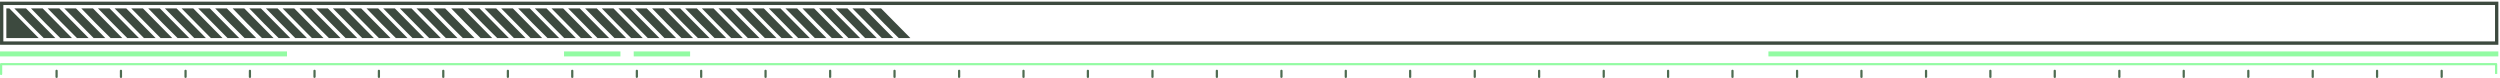 <svg width="1507" height="47" viewBox="0 0 1507 47" fill="none" xmlns="http://www.w3.org/2000/svg">
<path d="M1504.67 44.58C1504.27 44.58 1504 44.5 1504 44.58V39.343H1.343V44.58C1.343 44.982 1.074 45.251 0.671 45.251C0.269 45.251 0 44.982 0 44.58V38.671C0 38.269 0.269 38 0.671 38H1504.67C1505.07 38 1505.34 38.269 1505.34 38.671V44.58C1505.34 44.58 1504.94 44.58 1504.67 44.58Z" fill="#93FBA3"/>
<path d="M383.895 46.996C383.492 46.996 383.224 46.728 383.224 46.325V42.7C383.224 42.297 383.492 42.028 383.895 42.028C384.298 42.028 384.566 42.297 384.566 42.7V46.459C384.432 46.728 384.163 46.996 383.895 46.996Z" fill="#4E6C51"/>
<path d="M772.46 46.995C772.057 46.995 771.788 46.727 771.788 46.324V42.699C771.788 42.296 772.057 42.027 772.46 42.027C772.863 42.027 773.131 42.296 773.131 42.699V46.458C772.997 46.727 772.728 46.995 772.46 46.995Z" fill="#4E6C51"/>
<path d="M1161.02 46.995C1160.62 46.995 1160.35 46.727 1160.35 46.324V42.699C1160.35 42.296 1160.62 42.027 1161.02 42.027C1161.43 42.027 1161.7 42.296 1161.7 42.699V46.458C1161.56 46.727 1161.29 46.995 1161.02 46.995Z" fill="#4E6C51"/>
<path d="M344.955 46.996C344.552 46.996 344.284 46.728 344.284 46.325V42.7C344.284 42.297 344.552 42.028 344.955 42.028C345.358 42.028 345.626 42.297 345.626 42.7V46.459C345.626 46.728 345.358 46.996 344.955 46.996Z" fill="#4E6C51"/>
<path d="M733.52 46.995C733.117 46.995 732.848 46.727 732.848 46.324V42.699C732.848 42.296 733.117 42.027 733.52 42.027C733.923 42.027 734.191 42.296 734.191 42.699V46.458C734.191 46.727 733.923 46.995 733.52 46.995Z" fill="#4E6C51"/>
<path d="M1122.08 46.995C1121.68 46.995 1121.41 46.727 1121.41 46.324V42.699C1121.41 42.296 1121.68 42.027 1122.08 42.027C1122.49 42.027 1122.76 42.296 1122.76 42.699V46.458C1122.76 46.727 1122.49 46.995 1122.08 46.995Z" fill="#4E6C51"/>
<path d="M306.149 46.996C305.746 46.996 305.477 46.728 305.477 46.325V42.7C305.477 42.297 305.746 42.028 306.149 42.028C306.552 42.028 306.82 42.297 306.82 42.7V46.459C306.82 46.728 306.417 46.996 306.149 46.996Z" fill="#4E6C51"/>
<path d="M694.714 46.995C694.311 46.995 694.042 46.727 694.042 46.324V42.699C694.042 42.296 694.311 42.027 694.714 42.027C695.116 42.027 695.385 42.296 695.385 42.699V46.458C695.385 46.727 694.982 46.995 694.714 46.995Z" fill="#4E6C51"/>
<path d="M1083.28 46.995C1082.88 46.995 1082.61 46.727 1082.61 46.324V42.699C1082.61 42.296 1082.88 42.027 1083.28 42.027C1083.68 42.027 1083.95 42.296 1083.95 42.699V46.458C1083.95 46.727 1083.55 46.995 1083.28 46.995Z" fill="#4E6C51"/>
<path d="M1471.84 46.995C1471.44 46.995 1471.17 46.727 1471.17 46.324V42.699C1471.17 42.296 1471.44 42.027 1471.84 42.027C1472.25 42.027 1472.51 42.296 1472.51 42.699V46.458C1472.51 46.727 1472.11 46.995 1471.84 46.995Z" fill="#4E6C51"/>
<path d="M267.209 46.996C266.806 46.996 266.537 46.728 266.537 46.325V42.7C266.537 42.297 266.806 42.028 267.209 42.028C267.612 42.028 267.88 42.297 267.88 42.7V46.459C267.88 46.728 267.612 46.996 267.209 46.996Z" fill="#4E6C51"/>
<path d="M655.774 46.995C655.371 46.995 655.102 46.727 655.102 46.324V42.699C655.102 42.296 655.371 42.027 655.774 42.027C656.177 42.027 656.445 42.296 656.445 42.699V46.458C656.445 46.727 656.177 46.995 655.774 46.995Z" fill="#4E6C51"/>
<path d="M1044.34 46.995C1043.94 46.995 1043.67 46.727 1043.67 46.324V42.699C1043.67 42.296 1043.94 42.027 1044.34 42.027C1044.74 42.027 1045.01 42.296 1045.01 42.699V46.458C1045.01 46.727 1044.74 46.995 1044.34 46.995Z" fill="#4E6C51"/>
<path d="M1432.9 46.995C1432.5 46.995 1432.23 46.727 1432.23 46.324V42.699C1432.23 42.296 1432.5 42.027 1432.9 42.027C1433.31 42.027 1433.57 42.296 1433.57 42.699V46.458C1433.57 46.727 1433.31 46.995 1432.9 46.995Z" fill="#4E6C51"/>
<path d="M228.403 46.996C228 46.996 227.731 46.728 227.731 46.325V42.7C227.731 42.297 228 42.028 228.403 42.028C228.806 42.028 229.074 42.297 229.074 42.7V46.459C229.074 46.728 228.806 46.996 228.403 46.996Z" fill="#4E6C51"/>
<path d="M616.968 46.995C616.565 46.995 616.296 46.727 616.296 46.324V42.699C616.296 42.296 616.565 42.027 616.968 42.027C617.37 42.027 617.639 42.296 617.639 42.699V46.458C617.639 46.727 617.37 46.995 616.968 46.995Z" fill="#4E6C51"/>
<path d="M1005.53 46.995C1005.13 46.995 1004.86 46.727 1004.86 46.324V42.699C1004.86 42.296 1005.13 42.027 1005.53 42.027C1005.94 42.027 1006.2 42.296 1006.2 42.699V46.458C1006.2 46.727 1005.94 46.995 1005.53 46.995Z" fill="#4E6C51"/>
<path d="M1394.1 46.995C1393.69 46.995 1393.43 46.727 1393.43 46.324V42.699C1393.43 42.296 1393.69 42.027 1394.1 42.027C1394.5 42.027 1394.77 42.296 1394.77 42.699V46.458C1394.77 46.727 1394.5 46.995 1394.1 46.995Z" fill="#4E6C51"/>
<path d="M189.598 46.996C189.195 46.996 188.926 46.728 188.926 46.325V42.7C188.926 42.297 189.195 42.028 189.598 42.028C190.001 42.028 190.269 42.297 190.269 42.7V46.459C190.135 46.728 189.866 46.996 189.598 46.996Z" fill="#4E6C51"/>
<path d="M578.163 46.995C577.76 46.995 577.491 46.727 577.491 46.324V42.699C577.491 42.296 577.76 42.027 578.163 42.027C578.566 42.027 578.834 42.296 578.834 42.699V46.458C578.7 46.727 578.431 46.995 578.163 46.995Z" fill="#4E6C51"/>
<path d="M966.728 46.995C966.325 46.995 966.056 46.727 966.056 46.324V42.699C966.056 42.296 966.325 42.027 966.728 42.027C967.13 42.027 967.399 42.296 967.399 42.699V46.458C967.265 46.727 966.996 46.995 966.728 46.995Z" fill="#4E6C51"/>
<path d="M1355.29 46.995C1354.89 46.995 1354.62 46.727 1354.62 46.324V42.699C1354.62 42.296 1354.89 42.027 1355.29 42.027C1355.7 42.027 1355.96 42.296 1355.96 42.699V46.458C1355.83 46.727 1355.56 46.995 1355.29 46.995Z" fill="#4E6C51"/>
<path d="M150.658 46.996C150.255 46.996 149.987 46.728 149.987 46.325V42.7C149.987 42.297 150.255 42.028 150.658 42.028C151.061 42.028 151.329 42.297 151.329 42.7V46.459C151.329 46.728 151.061 46.996 150.658 46.996Z" fill="#4E6C51"/>
<path d="M539.223 46.995C538.82 46.995 538.551 46.727 538.551 46.324V42.699C538.551 42.296 538.82 42.027 539.223 42.027C539.626 42.027 539.894 42.296 539.894 42.699V46.458C539.894 46.727 539.626 46.995 539.223 46.995Z" fill="#4E6C51"/>
<path d="M927.788 46.995C927.385 46.995 927.116 46.727 927.116 46.324V42.699C927.116 42.296 927.385 42.027 927.788 42.027C928.19 42.027 928.459 42.296 928.459 42.699V46.458C928.459 46.727 928.19 46.995 927.788 46.995Z" fill="#4E6C51"/>
<path d="M1316.35 46.995C1315.95 46.995 1315.68 46.727 1315.68 46.324V42.699C1315.68 42.296 1315.95 42.027 1316.35 42.027C1316.76 42.027 1317.02 42.296 1317.02 42.699V46.458C1317.02 46.727 1316.76 46.995 1316.35 46.995Z" fill="#4E6C51"/>
<path d="M111.852 46.996C111.449 46.996 111.18 46.728 111.18 46.325V42.7C111.18 42.297 111.449 42.028 111.852 42.028C112.255 42.028 112.523 42.297 112.523 42.7V46.459C112.523 46.728 112.12 46.996 111.852 46.996Z" fill="#4E6C51"/>
<path d="M500.417 46.995C500.014 46.995 499.745 46.727 499.745 46.324V42.699C499.745 42.296 500.014 42.027 500.417 42.027C500.819 42.027 501.088 42.296 501.088 42.699V46.458C501.088 46.727 500.685 46.995 500.417 46.995Z" fill="#4E6C51"/>
<path d="M888.981 46.995C888.579 46.995 888.31 46.727 888.31 46.324V42.699C888.31 42.296 888.579 42.027 888.981 42.027C889.384 42.027 889.653 42.296 889.653 42.699V46.458C889.653 46.727 889.25 46.995 888.981 46.995Z" fill="#4E6C51"/>
<path d="M1277.55 46.995C1277.14 46.995 1276.87 46.727 1276.87 46.324V42.699C1276.87 42.296 1277.14 42.027 1277.55 42.027C1277.95 42.027 1278.22 42.296 1278.22 42.699V46.458C1278.22 46.727 1277.81 46.995 1277.55 46.995Z" fill="#4E6C51"/>
<path d="M72.912 46.996C72.509 46.996 72.24 46.728 72.24 46.325V42.7C72.24 42.297 72.509 42.028 72.912 42.028C73.315 42.028 73.583 42.297 73.583 42.7V46.459C73.583 46.728 73.315 46.996 72.912 46.996Z" fill="#4E6C51"/>
<path d="M461.477 46.995C461.074 46.995 460.805 46.727 460.805 46.324V42.699C460.805 42.296 461.074 42.027 461.477 42.027C461.879 42.027 462.148 42.296 462.148 42.699V46.458C462.148 46.727 461.879 46.995 461.477 46.995Z" fill="#4E6C51"/>
<path d="M850.042 46.995C849.639 46.995 849.37 46.727 849.37 46.324V42.699C849.37 42.296 849.639 42.027 850.042 42.027C850.444 42.027 850.713 42.296 850.713 42.699V46.458C850.713 46.727 850.444 46.995 850.042 46.995Z" fill="#4E6C51"/>
<path d="M1238.61 46.995C1238.2 46.995 1237.93 46.727 1237.93 46.324V42.699C1237.93 42.296 1238.2 42.027 1238.61 42.027C1239.01 42.027 1239.28 42.296 1239.28 42.699V46.458C1239.28 46.727 1239.01 46.995 1238.61 46.995Z" fill="#4E6C51"/>
<path d="M34.107 46.996C33.704 46.996 33.435 46.728 33.435 46.325V42.7C33.435 42.297 33.704 42.028 34.107 42.028C34.51 42.028 34.778 42.297 34.778 42.7V46.459C34.778 46.728 34.51 46.996 34.107 46.996Z" fill="#4E6C51"/>
<path d="M422.672 46.995C422.269 46.995 422 46.727 422 46.324V42.699C422 42.296 422.269 42.027 422.672 42.027C423.075 42.027 423.343 42.296 423.343 42.699V46.458C423.343 46.727 423.075 46.995 422.672 46.995Z" fill="#4E6C51"/>
<path d="M811.237 46.995C810.834 46.995 810.565 46.727 810.565 46.324V42.699C810.565 42.296 810.834 42.027 811.237 42.027C811.639 42.027 811.908 42.296 811.908 42.699V46.458C811.908 46.727 811.639 46.995 811.237 46.995Z" fill="#4E6C51"/>
<path d="M1199.8 46.995C1199.4 46.995 1199.13 46.727 1199.13 46.324V42.699C1199.13 42.296 1199.4 42.027 1199.8 42.027C1200.2 42.027 1200.47 42.296 1200.47 42.699V46.458C1200.47 46.727 1200.2 46.995 1199.8 46.995Z" fill="#4E6C51"/>
<path d="M1506.01 0.994L0.009 0.994L0.009 26.994L1506.01 26.994V0.994ZM2.017 24.963L2.017 3.025L1504 3.025V24.963L2.017 24.963Z" fill="#3D4A3F"/>
<path d="M3.824 22.932H23.301L5.631 5.057H3.824L3.824 22.932Z" fill="#3D4A3F"/>
<path d="M26.313 22.932H33.341L15.671 5.057H8.643C14.466 11.15 20.289 17.041 26.313 22.932Z" fill="#3D4A3F"/>
<path d="M36.353 22.932H43.38L25.71 5.057H18.683C24.506 11.15 30.329 17.041 36.353 22.932Z" fill="#3D4A3F"/>
<path d="M46.392 22.932H53.42L35.75 5.057H28.722C34.545 11.15 40.569 17.041 46.392 22.932Z" fill="#3D4A3F"/>
<path d="M56.432 22.932H63.46L45.79 5.057L38.762 5.057C44.786 11.15 50.609 17.041 56.432 22.932Z" fill="#3D4A3F"/>
<path d="M66.673 22.932H73.701L56.031 5.057L49.003 5.057C54.826 11.15 60.649 17.041 66.673 22.932Z" fill="#3D4A3F"/>
<path d="M76.713 22.932H83.74L66.071 5.057L59.043 5.057C64.866 11.15 70.889 17.041 76.713 22.932Z" fill="#3D4A3F"/>
<path d="M86.752 22.932L93.78 22.932L76.11 5.057L69.082 5.057C75.106 11.15 80.929 17.041 86.752 22.932Z" fill="#3D4A3F"/>
<path d="M96.792 22.932H103.82L86.15 5.057L79.122 5.057C85.146 11.15 90.969 17.041 96.792 22.932Z" fill="#3D4A3F"/>
<path d="M107.032 22.932H114.06L96.39 5.057L89.362 5.057C95.186 11.15 101.009 17.041 107.032 22.932Z" fill="#3D4A3F"/>
<path d="M117.072 22.932H124.1L106.43 5.057L99.402 5.057C105.225 11.15 111.249 17.041 117.072 22.932Z" fill="#3D4A3F"/>
<path d="M127.112 22.932L134.14 22.932L116.47 5.057L109.442 5.057C115.466 11.15 121.289 17.041 127.112 22.932Z" fill="#3D4A3F"/>
<path d="M137.152 22.932H144.18L126.51 5.057L119.482 5.057C125.506 11.15 131.329 17.041 137.152 22.932Z" fill="#3D4A3F"/>
<path d="M147.392 22.932H154.42L136.75 5.057H129.723C135.546 11.15 141.369 17.041 147.392 22.932Z" fill="#3D4A3F"/>
<path d="M157.892 22.938H164.92L147.25 5.063H140.223C146.046 11.156 151.869 17.047 157.892 22.938Z" fill="#3D4A3F"/>
<path d="M167.932 22.938H174.96L157.29 5.063H150.262C156.085 11.156 161.908 17.047 167.932 22.938Z" fill="#3D4A3F"/>
<path d="M177.972 22.938H185L167.33 5.063H160.302C166.125 11.156 172.149 17.047 177.972 22.938Z" fill="#3D4A3F"/>
<path d="M188.012 22.938H195.04L177.37 5.063H170.342C176.366 11.156 182.189 17.047 188.012 22.938Z" fill="#3D4A3F"/>
<path d="M198.253 22.938H205.28L187.61 5.063L180.583 5.063C186.406 11.156 192.229 17.047 198.253 22.938Z" fill="#3D4A3F"/>
<path d="M208.292 22.938H215.32L197.65 5.063L190.622 5.063C196.445 11.156 202.469 17.047 208.292 22.938Z" fill="#3D4A3F"/>
<path d="M218.332 22.938L225.36 22.938L207.69 5.063L200.662 5.063C206.686 11.156 212.509 17.047 218.332 22.938Z" fill="#3D4A3F"/>
<path d="M228.372 22.938H235.4L217.73 5.063L210.702 5.063C216.726 11.156 222.549 17.047 228.372 22.938Z" fill="#3D4A3F"/>
<path d="M238.612 22.938H245.64L227.97 5.063L220.942 5.063C226.765 11.156 232.588 17.047 238.612 22.938Z" fill="#3D4A3F"/>
<path d="M248.652 22.938H255.68L238.01 5.063L230.982 5.063C236.805 11.156 242.829 17.047 248.652 22.938Z" fill="#3D4A3F"/>
<path d="M258.692 22.938L265.719 22.938L248.049 5.063L241.022 5.063C247.045 11.156 252.868 17.047 258.692 22.938Z" fill="#3D4A3F"/>
<path d="M268.731 22.938H275.759L258.089 5.063L251.061 5.063C257.085 11.156 262.908 17.047 268.731 22.938Z" fill="#3D4A3F"/>
<path d="M278.972 22.938H286L268.33 5.063L261.302 5.063C267.125 11.156 272.948 17.047 278.972 22.938Z" fill="#3D4A3F"/>
<path d="M289.67 22.938H296.698L279.028 5.062H272C277.823 11.156 283.646 17.047 289.67 22.938Z" fill="#3D4A3F"/>
<path d="M299.71 22.938H306.738L289.068 5.062H282.04C287.863 11.156 293.686 17.047 299.71 22.938Z" fill="#3D4A3F"/>
<path d="M309.75 22.938H316.777L299.107 5.062L292.079 5.062C297.903 11.156 303.926 17.047 309.75 22.938Z" fill="#3D4A3F"/>
<path d="M319.789 22.938H326.817L309.147 5.062L302.119 5.062C308.143 11.156 313.966 17.047 319.789 22.938Z" fill="#3D4A3F"/>
<path d="M330.03 22.938H337.058L319.388 5.062L312.36 5.062C318.183 11.156 324.006 17.047 330.03 22.938Z" fill="#3D4A3F"/>
<path d="M340.07 22.938H347.098L329.428 5.062L322.4 5.062C328.223 11.156 334.247 17.047 340.07 22.938Z" fill="#3D4A3F"/>
<path d="M350.109 22.938L357.137 22.938L339.467 5.062L332.44 5.062C338.463 11.156 344.286 17.047 350.109 22.938Z" fill="#3D4A3F"/>
<path d="M360.149 22.938H367.177L349.507 5.062L342.479 5.062C348.503 11.156 354.326 17.047 360.149 22.938Z" fill="#3D4A3F"/>
<path d="M370.39 22.938H377.417L359.747 5.062L352.72 5.062C358.543 11.156 364.366 17.047 370.39 22.938Z" fill="#3D4A3F"/>
<path d="M380.429 22.938H387.457L369.787 5.062L362.759 5.062C368.582 11.156 374.606 17.047 380.429 22.938Z" fill="#3D4A3F"/>
<path d="M390.469 22.938L397.497 22.938L379.827 5.062L372.799 5.062C378.823 11.156 384.646 17.047 390.469 22.938Z" fill="#3D4A3F"/>
<path d="M400.509 22.938H407.537L389.867 5.062H382.839C388.863 11.156 394.686 17.047 400.509 22.938Z" fill="#3D4A3F"/>
<path d="M410.75 22.938H417.777L400.107 5.063H393.08C398.903 11.156 404.726 17.047 410.75 22.938Z" fill="#3D4A3F"/>
<path d="M420.67 22.938H427.698L410.028 5.062H403C408.823 11.156 414.646 17.047 420.67 22.938Z" fill="#3D4A3F"/>
<path d="M430.71 22.938H437.738L420.068 5.062H413.04C418.863 11.156 424.686 17.047 430.71 22.938Z" fill="#3D4A3F"/>
<path d="M440.75 22.938H447.777L430.107 5.062L423.079 5.062C428.903 11.156 434.926 17.047 440.75 22.938Z" fill="#3D4A3F"/>
<path d="M450.789 22.938H457.817L440.147 5.062L433.119 5.062C439.143 11.156 444.966 17.047 450.789 22.938Z" fill="#3D4A3F"/>
<path d="M461.03 22.938H468.058L450.388 5.062L443.36 5.062C449.183 11.156 455.006 17.047 461.03 22.938Z" fill="#3D4A3F"/>
<path d="M471.07 22.938H478.098L460.428 5.062L453.4 5.062C459.223 11.156 465.247 17.047 471.07 22.938Z" fill="#3D4A3F"/>
<path d="M481.109 22.938L488.137 22.938L470.467 5.062L463.44 5.062C469.463 11.156 475.286 17.047 481.109 22.938Z" fill="#3D4A3F"/>
<path d="M491.149 22.938H498.177L480.507 5.062L473.479 5.062C479.503 11.156 485.326 17.047 491.149 22.938Z" fill="#3D4A3F"/>
<path d="M501.39 22.938H508.417L490.747 5.062L483.72 5.062C489.543 11.156 495.366 17.047 501.39 22.938Z" fill="#3D4A3F"/>
<path d="M511.429 22.938H518.457L500.787 5.062L493.759 5.062C499.582 11.156 505.606 17.047 511.429 22.938Z" fill="#3D4A3F"/>
<path d="M521.469 22.938L528.497 22.938L510.827 5.062L503.799 5.062C509.823 11.156 515.646 17.047 521.469 22.938Z" fill="#3D4A3F"/>
<path d="M531.509 22.938H538.537L520.867 5.062H513.839C519.863 11.156 525.686 17.047 531.509 22.938Z" fill="#3D4A3F"/>
<path d="M541.75 22.938H548.777L531.107 5.063H524.08C529.903 11.156 535.726 17.047 541.75 22.938Z" fill="#3D4A3F"/>
<path d="M173 31H0V34H173V31Z" fill="#93FBA3"/>
<path d="M1506 31H1066V34H1506V31Z" fill="#93FBA3"/>
<path d="M416 31H382V34H416V31Z" fill="#93FBA3"/>
<path d="M374 31H340V34H374V31Z" fill="#93FBA3"/>
</svg>
